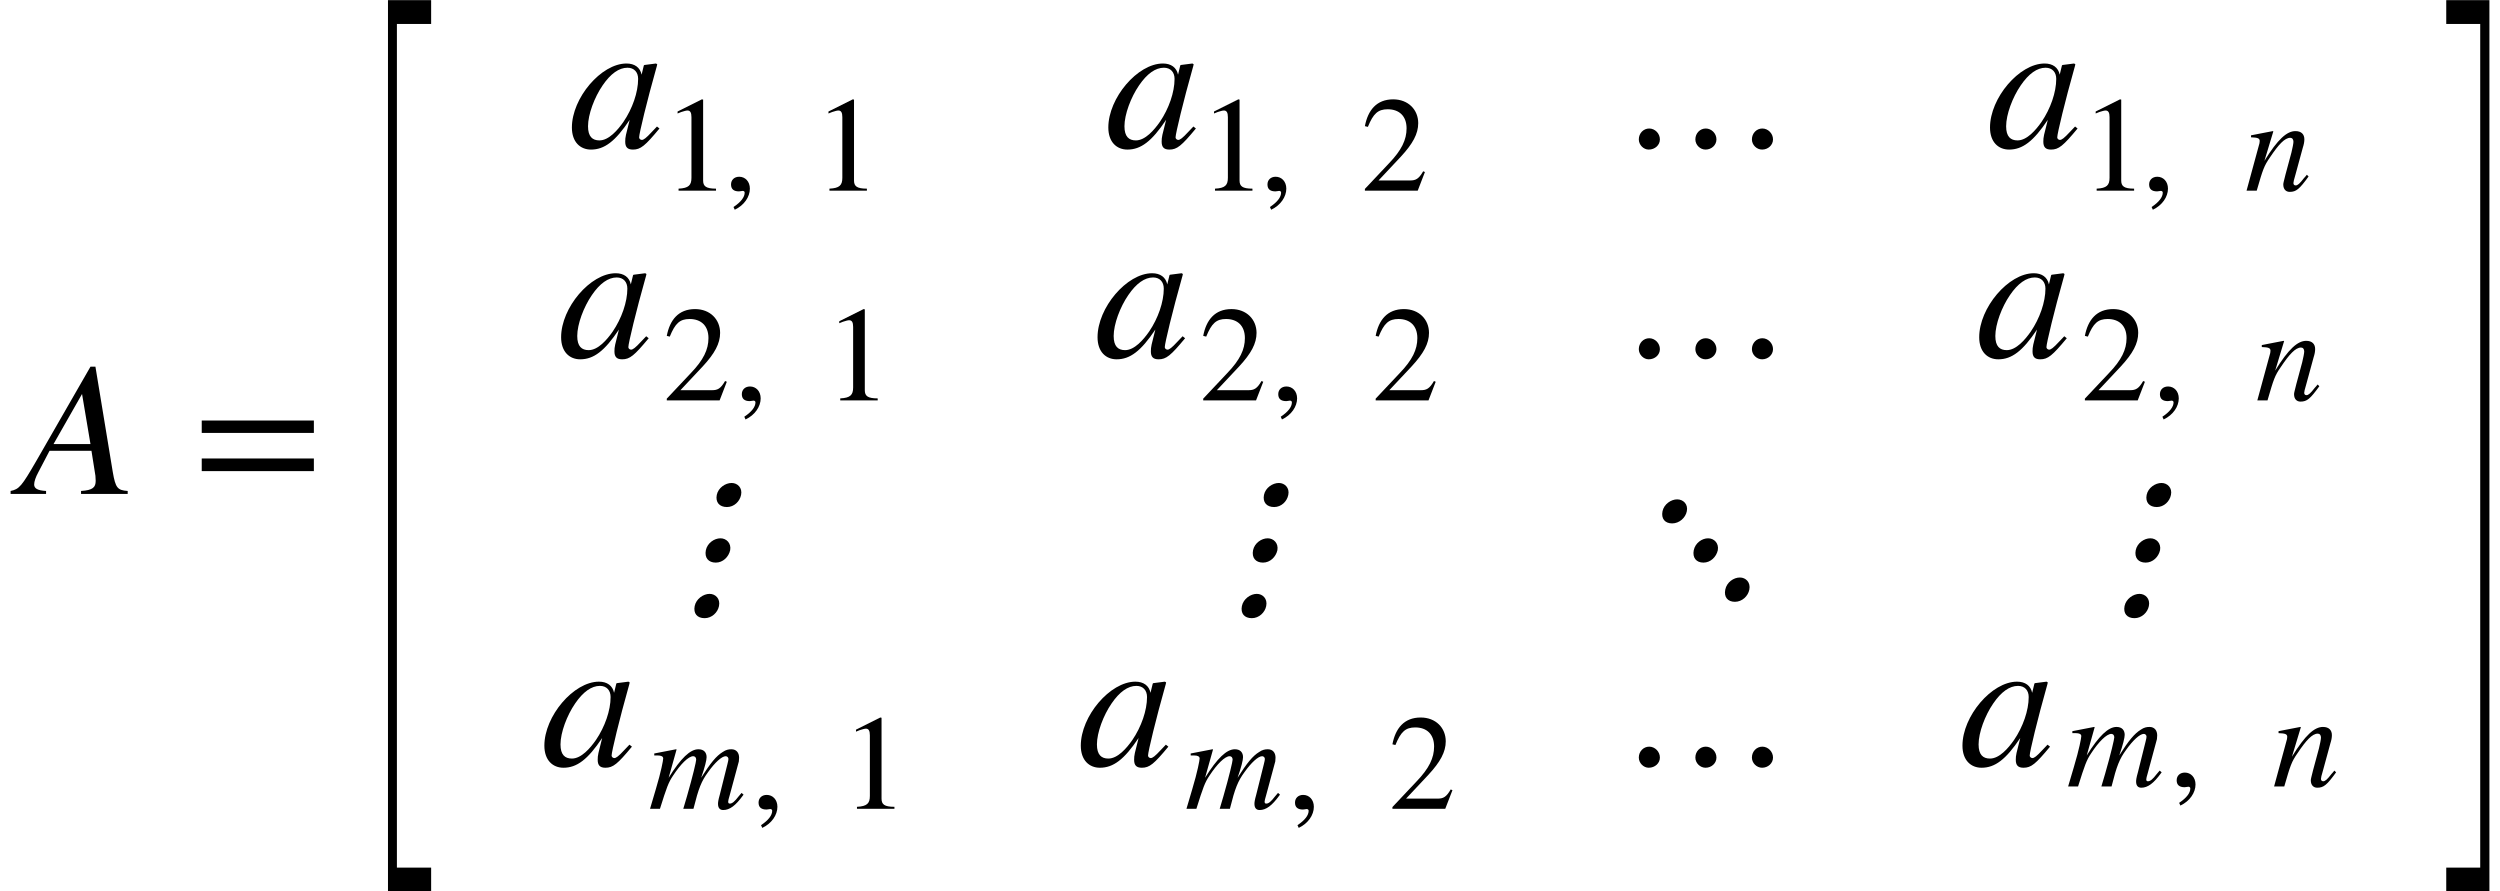 <svg xmlns="http://www.w3.org/2000/svg" xmlns:xlink="http://www.w3.org/1999/xlink" width="157.472pt" height="56.148pt" viewBox="0 0 157.472 56.148" version="1.1">
<defs>
<g>
<symbol overflow="visible" id="glyph0-0">
<path style="stroke:none;" d="M 6.766 0 L 6.766 -0.188 C 6.125 -0.234 6 -0.375 5.828 -1.375 L 4.734 -8.016 L 4.422 -8.016 L 1 -2.062 C 0.094 -0.5 -0.062 -0.297 -0.609 -0.188 L -0.609 0 L 1.625 0 L 1.625 -0.188 C 1.062 -0.219 0.875 -0.359 0.875 -0.594 C 0.875 -0.781 0.969 -1.062 1.141 -1.375 L 1.844 -2.719 L 4.484 -2.719 L 4.734 -1.141 C 4.734 -1.031 4.75 -0.922 4.75 -0.828 C 4.75 -0.422 4.578 -0.234 3.828 -0.188 L 3.828 0 Z M 4.422 -3.141 L 2.094 -3.141 L 3.891 -6.297 Z M 4.422 -3.141 "/>
</symbol>
<symbol overflow="visible" id="glyph0-1">
<path style="stroke:none;" d="M 5.562 -1.328 L 5.234 -0.984 C 4.875 -0.594 4.719 -0.484 4.609 -0.484 C 4.516 -0.484 4.438 -0.562 4.438 -0.641 C 4.438 -0.891 4.938 -2.953 5.516 -5 C 5.547 -5.125 5.562 -5.141 5.578 -5.25 L 5.5 -5.297 L 4.766 -5.203 L 4.734 -5.172 L 4.594 -4.594 C 4.5 -5.047 4.156 -5.297 3.641 -5.297 C 2.047 -5.297 0.203 -3.125 0.203 -1.266 C 0.203 -0.344 0.734 0.125 1.406 0.125 C 2.25 0.125 2.938 -0.391 3.844 -1.75 C 3.594 -0.766 3.562 -0.672 3.562 -0.375 C 3.562 -0.031 3.703 0.125 4.047 0.125 C 4.531 0.125 4.812 -0.109 5.719 -1.203 Z M 4.375 -4.328 C 4.375 -3.484 4.016 -2.453 3.453 -1.625 C 3.094 -1.109 2.531 -0.453 1.938 -0.453 C 1.5 -0.453 1.219 -0.688 1.219 -1.344 C 1.219 -2.094 1.625 -3.172 2.141 -3.922 C 2.641 -4.656 3.172 -5.031 3.703 -5.031 C 4.125 -5.031 4.375 -4.75 4.375 -4.328 Z M 4.375 -4.328 "/>
</symbol>
<symbol overflow="visible" id="glyph0-2">
<path style="stroke:none;" d="M 9.141 -0.516 C 9.141 -0.891 8.828 -1.203 8.469 -1.203 C 8.109 -1.203 7.812 -0.906 7.812 -0.516 C 7.812 -0.172 8.109 0.125 8.453 0.125 C 8.828 0.125 9.141 -0.156 9.141 -0.516 Z M 5.578 -0.516 C 5.578 -0.891 5.266 -1.203 4.906 -1.203 C 4.547 -1.203 4.25 -0.906 4.25 -0.516 C 4.25 -0.172 4.547 0.125 4.891 0.125 C 5.266 0.125 5.578 -0.156 5.578 -0.516 Z M 2.016 -0.516 C 2.016 -0.891 1.703 -1.203 1.344 -1.203 C 0.984 -1.203 0.688 -0.906 0.688 -0.516 C 0.688 -0.172 0.984 0.125 1.312 0.125 C 1.703 0.125 2.016 -0.156 2.016 -0.516 Z M 2.016 -0.516 "/>
</symbol>
<symbol overflow="visible" id="glyph1-0">
<path style="stroke:none;" d="M 7.641 -3.844 L 7.641 -4.625 L 0.578 -4.625 L 0.578 -3.844 Z M 7.641 -1.438 L 7.641 -2.234 L 0.578 -2.234 L 0.578 -1.438 Z M 7.641 -1.438 "/>
</symbol>
<symbol overflow="visible" id="glyph2-0">
<path style="stroke:none;" d="M 2.719 54.875 L 2.719 -1.25 L 5.438 -1.25 L 5.438 0.25 L 3.281 0.25 L 3.281 53.391 L 5.438 53.391 L 5.438 54.875 Z M 2.719 54.875 "/>
</symbol>
<symbol overflow="visible" id="glyph2-1">
<path style="stroke:none;" d="M 0.219 54.875 L 0.219 53.391 L 2.359 53.391 L 2.359 0.25 L 0.219 0.25 L 0.219 -1.25 L 2.938 -1.25 L 2.938 54.875 Z M 0.219 54.875 "/>
</symbol>
<symbol overflow="visible" id="glyph3-0">
<path style="stroke:none;" d="M 3.359 0 L 3.359 -0.125 C 2.719 -0.125 2.547 -0.281 2.547 -0.641 L 2.547 -5.734 L 2.469 -5.75 L 0.938 -4.984 L 0.938 -4.859 L 1.172 -4.953 C 1.328 -5 1.469 -5.047 1.562 -5.047 C 1.734 -5.047 1.812 -4.922 1.812 -4.625 L 1.812 -0.812 C 1.812 -0.344 1.641 -0.156 1 -0.125 L 1 0 Z M 3.359 0 "/>
</symbol>
<symbol overflow="visible" id="glyph3-1">
<path style="stroke:none;" d="M 0.703 1.203 C 1.297 0.922 1.656 0.391 1.656 -0.125 C 1.656 -0.578 1.359 -0.875 0.984 -0.875 C 0.672 -0.875 0.469 -0.672 0.469 -0.391 C 0.469 -0.094 0.641 0.047 0.969 0.047 C 1.062 0.047 1.141 0.016 1.203 0.016 C 1.281 0.016 1.328 0.062 1.328 0.125 C 1.328 0.406 1.094 0.719 0.625 1.031 Z M 0.703 1.203 "/>
</symbol>
<symbol overflow="visible" id="glyph3-2">
<path style="stroke:none;" d="M 4.031 -1.172 L 3.922 -1.219 C 3.641 -0.734 3.453 -0.641 3.094 -0.641 L 1.109 -0.641 L 2.516 -2.141 C 3.266 -2.953 3.609 -3.578 3.609 -4.25 C 3.609 -5.094 2.984 -5.75 2.031 -5.75 C 0.984 -5.75 0.438 -5.062 0.25 -4.062 L 0.438 -4.016 C 0.781 -4.859 1.078 -5.125 1.688 -5.125 C 2.406 -5.125 2.875 -4.703 2.875 -3.922 C 2.875 -3.203 2.562 -2.547 1.766 -1.719 L 0.25 -0.109 L 0.25 0 L 3.578 0 Z M 4.031 -1.172 "/>
</symbol>
<symbol overflow="visible" id="glyph4-0">
<path style="stroke:none;" d="M 3.922 -1 C 3.859 -0.922 3.797 -0.844 3.734 -0.781 C 3.484 -0.453 3.344 -0.328 3.219 -0.328 C 3.109 -0.328 3.078 -0.406 3.078 -0.484 C 3.078 -0.547 3.109 -0.688 3.203 -1 L 3.672 -2.719 C 3.734 -2.906 3.766 -3.078 3.766 -3.234 C 3.766 -3.547 3.578 -3.75 3.203 -3.75 C 2.672 -3.75 2.094 -3.25 1.25 -1.875 L 1.812 -3.734 L 1.781 -3.75 C 1.328 -3.656 1.094 -3.625 0.406 -3.484 L 0.406 -3.359 C 0.828 -3.344 0.953 -3.297 0.953 -3.125 C 0.953 -3.078 0.938 -3.016 0.938 -2.984 L 0.125 0 L 0.766 0 C 1.156 -1.344 1.219 -1.547 1.609 -2.109 C 2.141 -2.906 2.531 -3.328 2.875 -3.328 C 3 -3.328 3.078 -3.234 3.078 -3.078 C 3.078 -2.969 3.016 -2.672 2.953 -2.406 L 2.578 -1.016 C 2.469 -0.578 2.438 -0.469 2.438 -0.391 C 2.438 -0.062 2.625 0.078 2.844 0.078 C 3.25 0.078 3.453 -0.094 4.031 -0.891 Z M 3.922 -1 "/>
</symbol>
<symbol overflow="visible" id="glyph4-1">
<path style="stroke:none;" d="M 6 -0.891 L 5.875 -1 L 5.688 -0.781 C 5.438 -0.453 5.281 -0.328 5.141 -0.328 C 5.062 -0.328 5.031 -0.359 5.031 -0.453 C 5.031 -0.5 5.062 -0.641 5.125 -0.844 L 5.703 -2.984 C 5.703 -3.016 5.719 -3.156 5.719 -3.219 C 5.719 -3.531 5.547 -3.75 5.234 -3.75 C 5.062 -3.75 4.891 -3.719 4.688 -3.578 C 4.281 -3.328 3.922 -2.891 3.328 -1.953 C 3.562 -2.609 3.672 -3.078 3.672 -3.25 C 3.672 -3.547 3.5 -3.75 3.156 -3.75 C 2.641 -3.75 2.047 -3.188 1.281 -1.953 L 1.781 -3.734 L 1.75 -3.75 L 0.375 -3.484 L 0.375 -3.359 L 0.594 -3.359 C 0.812 -3.359 0.938 -3.297 0.938 -3.172 C 0.938 -3.062 0.812 -2.359 0.469 -1.219 L 0.109 0 L 0.734 0 C 1.156 -1.344 1.266 -1.656 1.562 -2.094 C 2.031 -2.812 2.531 -3.312 2.828 -3.312 C 2.938 -3.312 3.016 -3.234 3.016 -3.094 C 3.016 -2.984 2.812 -2.094 2.438 -0.797 L 2.203 0 L 2.844 0 C 3.172 -1.312 3.344 -1.734 3.766 -2.312 C 4.188 -2.906 4.625 -3.312 4.875 -3.312 C 4.969 -3.312 5.047 -3.234 5.047 -3.141 C 5.047 -3.094 5.031 -2.984 4.984 -2.812 L 4.5 -0.875 C 4.406 -0.547 4.391 -0.406 4.391 -0.312 C 4.391 -0.062 4.5 0.078 4.719 0.078 C 5.125 0.078 5.5 -0.203 5.953 -0.828 Z M 6 -0.891 "/>
</symbol>
<symbol overflow="visible" id="glyph5-0">
<path style="stroke:none;" d="M 5.125 -6.516 C 5.219 -6.953 4.906 -7.266 4.531 -7.266 C 4.141 -7.266 3.688 -6.969 3.594 -6.516 C 3.5 -6.047 3.766 -5.75 4.234 -5.75 C 4.688 -5.75 5.047 -6.109 5.125 -6.516 Z M 4.438 -3.031 C 4.516 -3.469 4.203 -3.781 3.828 -3.781 C 3.438 -3.781 3 -3.484 2.906 -3.031 C 2.812 -2.562 3.062 -2.25 3.531 -2.25 C 3.984 -2.25 4.344 -2.609 4.438 -3.031 Z M 3.734 0.484 C 3.828 0.031 3.516 -0.281 3.141 -0.281 C 2.75 -0.281 2.297 0.031 2.203 0.484 C 2.109 0.953 2.359 1.25 2.828 1.25 C 3.281 1.25 3.656 0.891 3.734 0.484 Z M 3.734 0.484 "/>
</symbol>
<symbol overflow="visible" id="glyph5-1">
<path style="stroke:none;" d="M 4.953 -5.484 C 5.047 -5.922 4.734 -6.234 4.344 -6.234 C 3.969 -6.234 3.516 -5.938 3.422 -5.484 C 3.328 -5.016 3.578 -4.719 4.031 -4.719 C 4.484 -4.719 4.875 -5.078 4.953 -5.484 Z M 8.891 -0.547 C 8.984 -1 8.672 -1.312 8.297 -1.312 C 7.906 -1.312 7.469 -1.016 7.375 -0.547 C 7.281 -0.078 7.531 0.219 7.984 0.219 C 8.438 0.219 8.812 -0.141 8.891 -0.547 Z M 6.906 -3.031 C 6.984 -3.469 6.672 -3.781 6.297 -3.781 C 5.906 -3.781 5.484 -3.484 5.391 -3.031 C 5.297 -2.562 5.547 -2.25 6 -2.25 C 6.453 -2.25 6.812 -2.609 6.906 -3.031 Z M 6.906 -3.031 "/>
</symbol>
</g>
</defs>
<g id="surface1">
<g style="fill:rgb(0%,0%,0%);fill-opacity:1;">
  <use xlink:href="#glyph0-0" x="1.277" y="31.113"/>
</g>
<g style="fill:rgb(0%,0%,0%);fill-opacity:1;">
  <use xlink:href="#glyph1-0" x="12.129" y="31.113"/>
</g>
<g style="fill:rgb(0%,0%,0%);fill-opacity:1;">
  <use xlink:href="#glyph2-0" x="21.719" y="1.259"/>
</g>
<g style="fill:rgb(0%,0%,0%);fill-opacity:1;">
  <use xlink:href="#glyph0-1" x="35.82" y="9.297"/>
</g>
<g style="fill:rgb(0%,0%,0%);fill-opacity:1;">
  <use xlink:href="#glyph3-0" x="41.742" y="12.008"/>
</g>
<g style="fill:rgb(0%,0%,0%);fill-opacity:1;">
  <use xlink:href="#glyph3-1" x="45.578" y="12.008"/>
</g>
<g style="fill:rgb(0%,0%,0%);fill-opacity:1;">
  <use xlink:href="#glyph3-0" x="51.246" y="12.008"/>
</g>
<g style="fill:rgb(0%,0%,0%);fill-opacity:1;">
  <use xlink:href="#glyph0-1" x="69.609" y="9.297"/>
</g>
<g style="fill:rgb(0%,0%,0%);fill-opacity:1;">
  <use xlink:href="#glyph3-0" x="75.531" y="12.008"/>
</g>
<g style="fill:rgb(0%,0%,0%);fill-opacity:1;">
  <use xlink:href="#glyph3-1" x="79.367" y="12.008"/>
</g>
<g style="fill:rgb(0%,0%,0%);fill-opacity:1;">
  <use xlink:href="#glyph3-2" x="85.723" y="12.008"/>
</g>
<g style="fill:rgb(0%,0%,0%);fill-opacity:1;">
  <use xlink:href="#glyph0-2" x="102.539" y="9.297"/>
</g>
<g style="fill:rgb(0%,0%,0%);fill-opacity:1;">
  <use xlink:href="#glyph0-1" x="125.145" y="9.297"/>
</g>
<g style="fill:rgb(0%,0%,0%);fill-opacity:1;">
  <use xlink:href="#glyph3-0" x="131.066" y="12.008"/>
</g>
<g style="fill:rgb(0%,0%,0%);fill-opacity:1;">
  <use xlink:href="#glyph3-1" x="134.902" y="12.008"/>
</g>
<g style="fill:rgb(0%,0%,0%);fill-opacity:1;">
  <use xlink:href="#glyph4-0" x="141.383" y="12.008"/>
</g>
<g style="fill:rgb(0%,0%,0%);fill-opacity:1;">
  <use xlink:href="#glyph0-1" x="35.141" y="22.508"/>
</g>
<g style="fill:rgb(0%,0%,0%);fill-opacity:1;">
  <use xlink:href="#glyph3-2" x="41.75" y="25.219"/>
</g>
<g style="fill:rgb(0%,0%,0%);fill-opacity:1;">
  <use xlink:href="#glyph3-1" x="46.258" y="25.219"/>
</g>
<g style="fill:rgb(0%,0%,0%);fill-opacity:1;">
  <use xlink:href="#glyph3-0" x="51.926" y="25.219"/>
</g>
<g style="fill:rgb(0%,0%,0%);fill-opacity:1;">
  <use xlink:href="#glyph0-1" x="68.93" y="22.508"/>
</g>
<g style="fill:rgb(0%,0%,0%);fill-opacity:1;">
  <use xlink:href="#glyph3-2" x="75.539" y="25.219"/>
</g>
<g style="fill:rgb(0%,0%,0%);fill-opacity:1;">
  <use xlink:href="#glyph3-1" x="80.047" y="25.219"/>
</g>
<g style="fill:rgb(0%,0%,0%);fill-opacity:1;">
  <use xlink:href="#glyph3-2" x="86.402" y="25.219"/>
</g>
<g style="fill:rgb(0%,0%,0%);fill-opacity:1;">
  <use xlink:href="#glyph0-2" x="102.539" y="22.508"/>
</g>
<g style="fill:rgb(0%,0%,0%);fill-opacity:1;">
  <use xlink:href="#glyph0-1" x="124.465" y="22.508"/>
</g>
<g style="fill:rgb(0%,0%,0%);fill-opacity:1;">
  <use xlink:href="#glyph3-2" x="131.074" y="25.219"/>
</g>
<g style="fill:rgb(0%,0%,0%);fill-opacity:1;">
  <use xlink:href="#glyph3-1" x="135.582" y="25.219"/>
</g>
<g style="fill:rgb(0%,0%,0%);fill-opacity:1;">
  <use xlink:href="#glyph4-0" x="142.062" y="25.219"/>
</g>
<g style="fill:rgb(0%,0%,0%);fill-opacity:1;">
  <use xlink:href="#glyph5-0" x="41.555" y="37.688"/>
</g>
<g style="fill:rgb(0%,0%,0%);fill-opacity:1;">
  <use xlink:href="#glyph5-0" x="76.023" y="37.688"/>
</g>
<g style="fill:rgb(0%,0%,0%);fill-opacity:1;">
  <use xlink:href="#glyph5-1" x="101.297" y="37.688"/>
</g>
<g style="fill:rgb(0%,0%,0%);fill-opacity:1;">
  <use xlink:href="#glyph5-0" x="131.621" y="37.688"/>
</g>
<g style="fill:rgb(0%,0%,0%);fill-opacity:1;">
  <use xlink:href="#glyph0-1" x="34.086" y="48.234"/>
</g>
<g style="fill:rgb(0%,0%,0%);fill-opacity:1;">
  <use xlink:href="#glyph4-1" x="40.836" y="50.945"/>
</g>
<g style="fill:rgb(0%,0%,0%);fill-opacity:1;">
  <use xlink:href="#glyph3-1" x="47.312" y="50.945"/>
</g>
<g style="fill:rgb(0%,0%,0%);fill-opacity:1;">
  <use xlink:href="#glyph3-0" x="52.98" y="50.945"/>
</g>
<g style="fill:rgb(0%,0%,0%);fill-opacity:1;">
  <use xlink:href="#glyph0-1" x="67.875" y="48.234"/>
</g>
<g style="fill:rgb(0%,0%,0%);fill-opacity:1;">
  <use xlink:href="#glyph4-1" x="74.625" y="50.945"/>
</g>
<g style="fill:rgb(0%,0%,0%);fill-opacity:1;">
  <use xlink:href="#glyph3-1" x="81.102" y="50.945"/>
</g>
<g style="fill:rgb(0%,0%,0%);fill-opacity:1;">
  <use xlink:href="#glyph3-2" x="87.457" y="50.945"/>
</g>
<g style="fill:rgb(0%,0%,0%);fill-opacity:1;">
  <use xlink:href="#glyph0-2" x="102.539" y="48.234"/>
</g>
<g style="fill:rgb(0%,0%,0%);fill-opacity:1;">
  <use xlink:href="#glyph0-1" x="123.41" y="48.234"/>
</g>
<g style="fill:rgb(0%,0%,0%);fill-opacity:1;">
  <use xlink:href="#glyph4-1" x="130.16" y="49.539"/>
</g>
<g style="fill:rgb(0%,0%,0%);fill-opacity:1;">
  <use xlink:href="#glyph3-1" x="136.637" y="49.539"/>
</g>
<g style="fill:rgb(0%,0%,0%);fill-opacity:1;">
  <use xlink:href="#glyph4-0" x="143.117" y="49.539"/>
</g>
<g style="fill:rgb(0%,0%,0%);fill-opacity:1;">
  <use xlink:href="#glyph2-1" x="153.867" y="1.259"/>
</g>
</g>
</svg>
